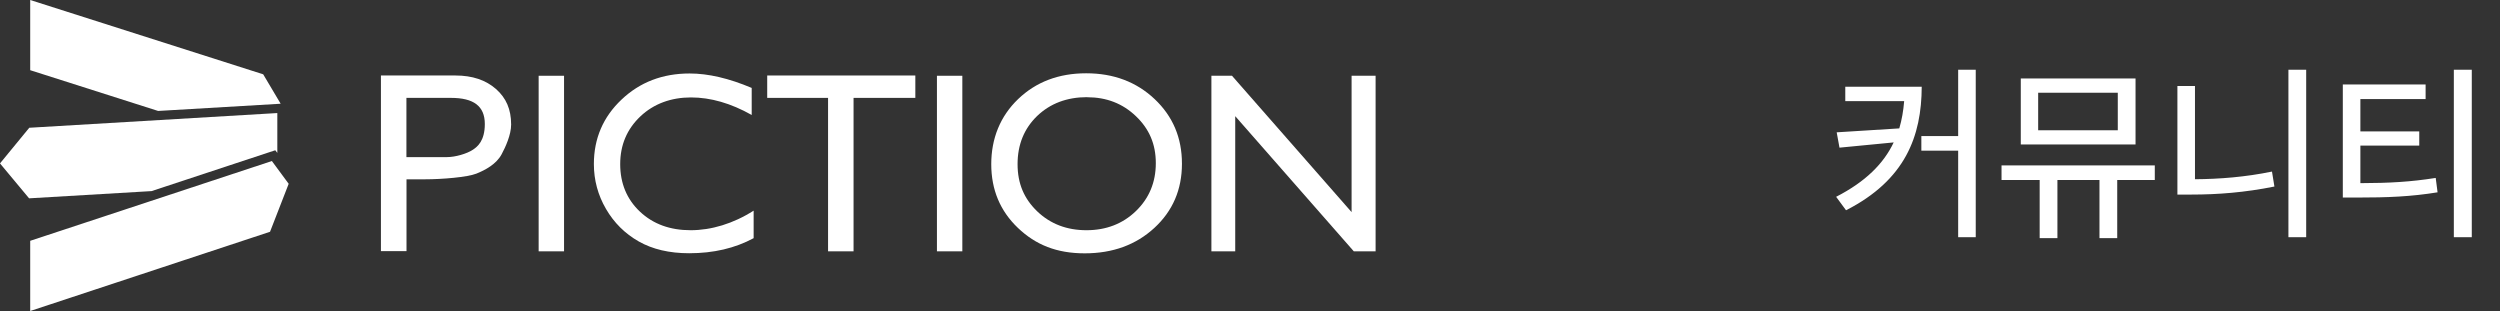 <svg width="209" height="26" viewBox="0 0 209 26" fill="none" xmlns="http://www.w3.org/2000/svg">
<rect x="0" y="0" width="209" height="26" fill="#333333" stroke="none"/>
<g clip-path="url(#clip0_77_124)">
<path d="M2.525 0V5.868L13.218 9.275L23.463 8.672L22.003 6.212L2.525 0Z" fill="white"/>
<path d="M23.184 9.451L2.447 10.681L0 13.661L2.432 16.58L12.669 15.976L23.014 12.561L23.184 12.782V9.451Z" fill="white"/>
<path d="M24.134 15.365L22.729 13.462L2.525 20.132V26L22.575 19.376L24.134 15.365Z" fill="white"/>
<path d="M31.846 21.011V6.311H38.076C39.489 6.311 40.616 6.693 41.465 7.442C42.314 8.19 42.731 9.138 42.731 10.414C42.731 11.269 42.26 12.293 41.936 12.897C41.496 13.722 40.569 14.219 39.821 14.517C39.072 14.815 36.949 14.99 35.551 14.99H33.984V20.995H31.853L31.846 21.011ZM37.705 8.183H33.977V13.134H37.373C38.053 13.134 39.033 12.858 39.55 12.507C39.898 12.27 40.531 11.796 40.531 10.368C40.531 8.863 39.589 8.183 37.705 8.183Z" fill="white"/>
<path d="M45.031 6.334H47.154V21.011H45.031V6.334Z" fill="white"/>
<path d="M63.004 17.603V19.911C61.445 20.751 59.654 21.171 57.616 21.171C55.964 21.171 54.559 20.843 53.401 20.186C52.242 19.529 51.331 18.619 50.66 17.466C49.988 16.312 49.648 15.059 49.648 13.714C49.648 11.583 50.42 9.78 51.957 8.328C53.493 6.869 55.392 6.143 57.654 6.143C59.214 6.143 60.943 6.548 62.842 7.35V9.612C61.105 8.634 59.414 8.145 57.762 8.145C56.11 8.145 54.651 8.672 53.532 9.734C52.412 10.796 51.849 12.125 51.849 13.722C51.849 15.319 52.397 16.656 53.501 17.695C54.605 18.734 56.018 19.246 57.739 19.246C59.461 19.246 61.291 18.703 63.004 17.611V17.603Z" fill="white"/>
<path d="M64.139 6.311H76.522V8.183H71.357V21.011H69.226V8.183H64.139V6.311Z" fill="white"/>
<path d="M78.328 6.334H80.451V21.011H78.328V6.334Z" fill="white"/>
<path d="M90.805 6.127C93.098 6.127 95.005 6.846 96.526 8.282C98.047 9.718 98.811 11.514 98.811 13.684C98.811 15.854 98.039 17.641 96.503 19.055C94.967 20.468 93.029 21.179 90.682 21.179C88.335 21.179 86.583 20.468 85.1 19.055C83.61 17.634 82.869 15.861 82.869 13.722C82.869 11.583 83.618 9.718 85.116 8.282C86.613 6.846 88.513 6.127 90.798 6.127H90.805ZM90.89 8.122C89.192 8.122 87.802 8.649 86.706 9.695C85.618 10.75 85.069 12.087 85.069 13.722C85.069 15.357 85.618 16.618 86.714 17.672C87.81 18.719 89.184 19.246 90.829 19.246C92.473 19.246 93.863 18.711 94.967 17.641C96.071 16.572 96.626 15.235 96.626 13.638C96.626 12.041 96.071 10.773 94.967 9.718C93.863 8.656 92.504 8.129 90.89 8.129V8.122Z" fill="white"/>
<path d="M112.985 6.334H115V21.011H113.178L103.265 9.711V21.011H101.273V6.334H102.995L112.993 17.733V6.334H112.985Z" fill="white"/>
</g>
<path d="M160.656 7.25C160.641 11.375 159.297 15.047 154.328 17.578L153.5 16.453C155.953 15.195 157.469 13.688 158.312 11.906L153.781 12.344L153.547 11.062L158.781 10.734C158.992 10.016 159.125 9.25 159.188 8.453H154.266V7.25H160.656ZM165.172 5.828V19.828H163.703V12.594H160.625V11.375H163.703V5.828H165.172ZM180.141 13.828V15.047H177V19.906H175.516V15.047H172V19.906H170.516V15.047H167.328V13.828H180.141ZM178.531 6.562V12.078H168.938V6.562H178.531ZM170.391 7.75V10.891H177.047V7.75H170.391ZM192.797 5.828V19.828H191.312V5.828H192.797ZM183.5 7.188V14.984C185.539 14.969 187.688 14.805 189.938 14.344L190.141 15.594C187.656 16.094 185.406 16.266 183.203 16.266H182.031V7.188H183.5ZM202.781 7.062V8.281H197.328V10.984H202.25V12.172H197.328V15.312C199.781 15.305 201.547 15.203 203.625 14.875L203.781 16.078C201.562 16.438 199.641 16.516 197 16.516H195.859V7.062H202.781ZM206.641 5.828V19.828H205.141V5.828H206.641Z" fill="white"/>
<defs>
<clipPath id="clip0_77_124">
<rect width="115" height="26" fill="white"/>
</clipPath>
</defs>
</svg>

